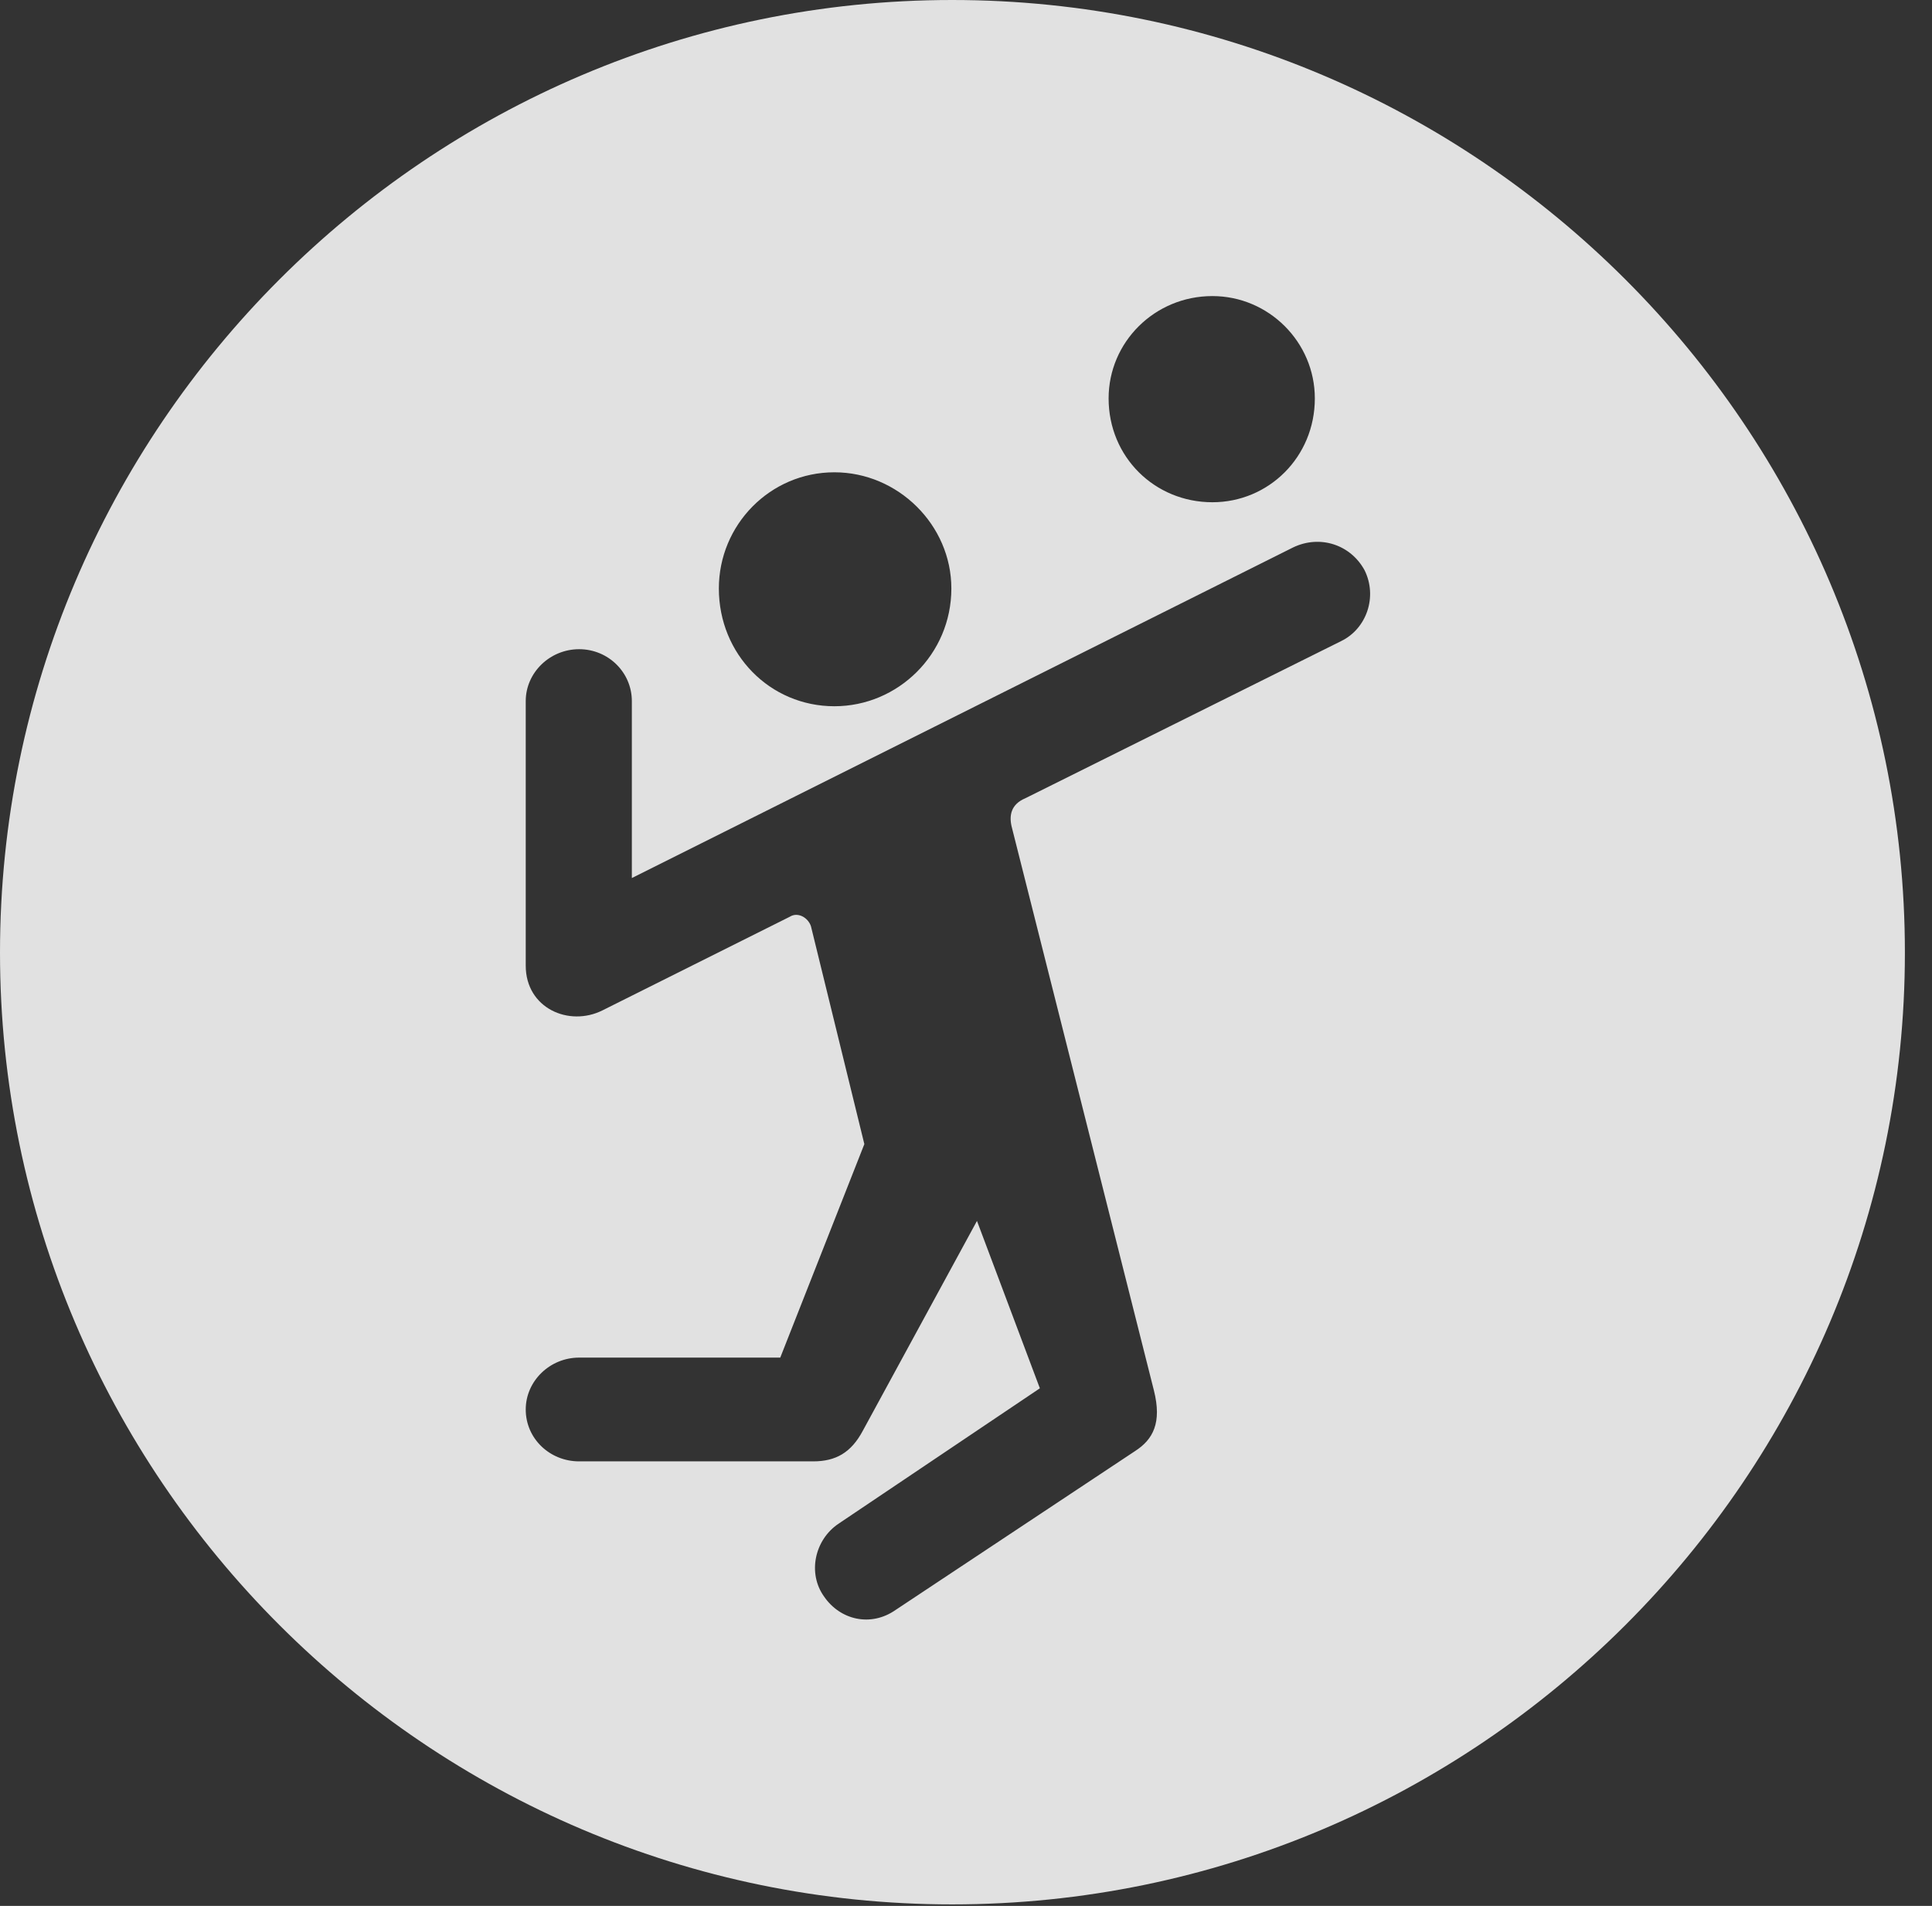 <?xml version="1.0" encoding="UTF-8"?>
<!--Generator: Apple Native CoreSVG 326-->
<!DOCTYPE svg
PUBLIC "-//W3C//DTD SVG 1.1//EN"
       "http://www.w3.org/Graphics/SVG/1.1/DTD/svg11.dtd">
<svg version="1.1" xmlns="http://www.w3.org/2000/svg" xmlns:xlink="http://www.w3.org/1999/xlink" viewBox="0 0 25.801 25.459">
 <rect x="0" y="0" width="25.801" height="25.459" fill="#333333" stroke="none"/>
 <g>
  <rect height="25.459" opacity="0" width="25.801" x="0" y="0"/>
  <path d="M25.439 12.725C25.439 19.727 19.727 25.439 12.715 25.439C5.713 25.439 0 19.727 0 12.725C0 5.713 5.713 0 12.715 0C19.727 0 25.439 5.713 25.439 12.725ZM17.266 7.314L8.438 11.729L8.438 9.365C8.438 8.984 8.125 8.672 7.734 8.672C7.344 8.672 7.021 8.984 7.021 9.365L7.021 12.9C7.021 13.467 7.598 13.721 8.047 13.496L10.547 12.246C10.654 12.178 10.791 12.256 10.83 12.373L11.543 15.283L10.42 18.135L7.734 18.135C7.344 18.135 7.021 18.447 7.021 18.828C7.021 19.219 7.344 19.521 7.734 19.521L10.859 19.521C11.162 19.521 11.367 19.404 11.523 19.111L13.047 16.309L13.887 18.545L11.201 20.352C10.879 20.566 10.781 21.016 11.006 21.328C11.221 21.641 11.631 21.738 11.963 21.504L15.156 19.385C15.4 19.229 15.518 19.004 15.41 18.574L13.516 11.065C13.467 10.889 13.506 10.742 13.691 10.664L17.91 8.564C18.252 8.398 18.398 7.969 18.223 7.617C18.037 7.275 17.627 7.139 17.266 7.314ZM9.6 7.861C9.6 8.74 10.283 9.434 11.143 9.434C11.992 9.434 12.705 8.74 12.705 7.861C12.705 7.012 11.992 6.309 11.143 6.309C10.283 6.309 9.6 7.012 9.6 7.861ZM14.805 5.322C14.805 6.104 15.42 6.709 16.191 6.709C16.943 6.709 17.559 6.104 17.559 5.322C17.559 4.57 16.943 3.955 16.191 3.955C15.42 3.955 14.805 4.57 14.805 5.322Z" fill="white" fill-opacity="0.85"/>
 </g>
</svg>
